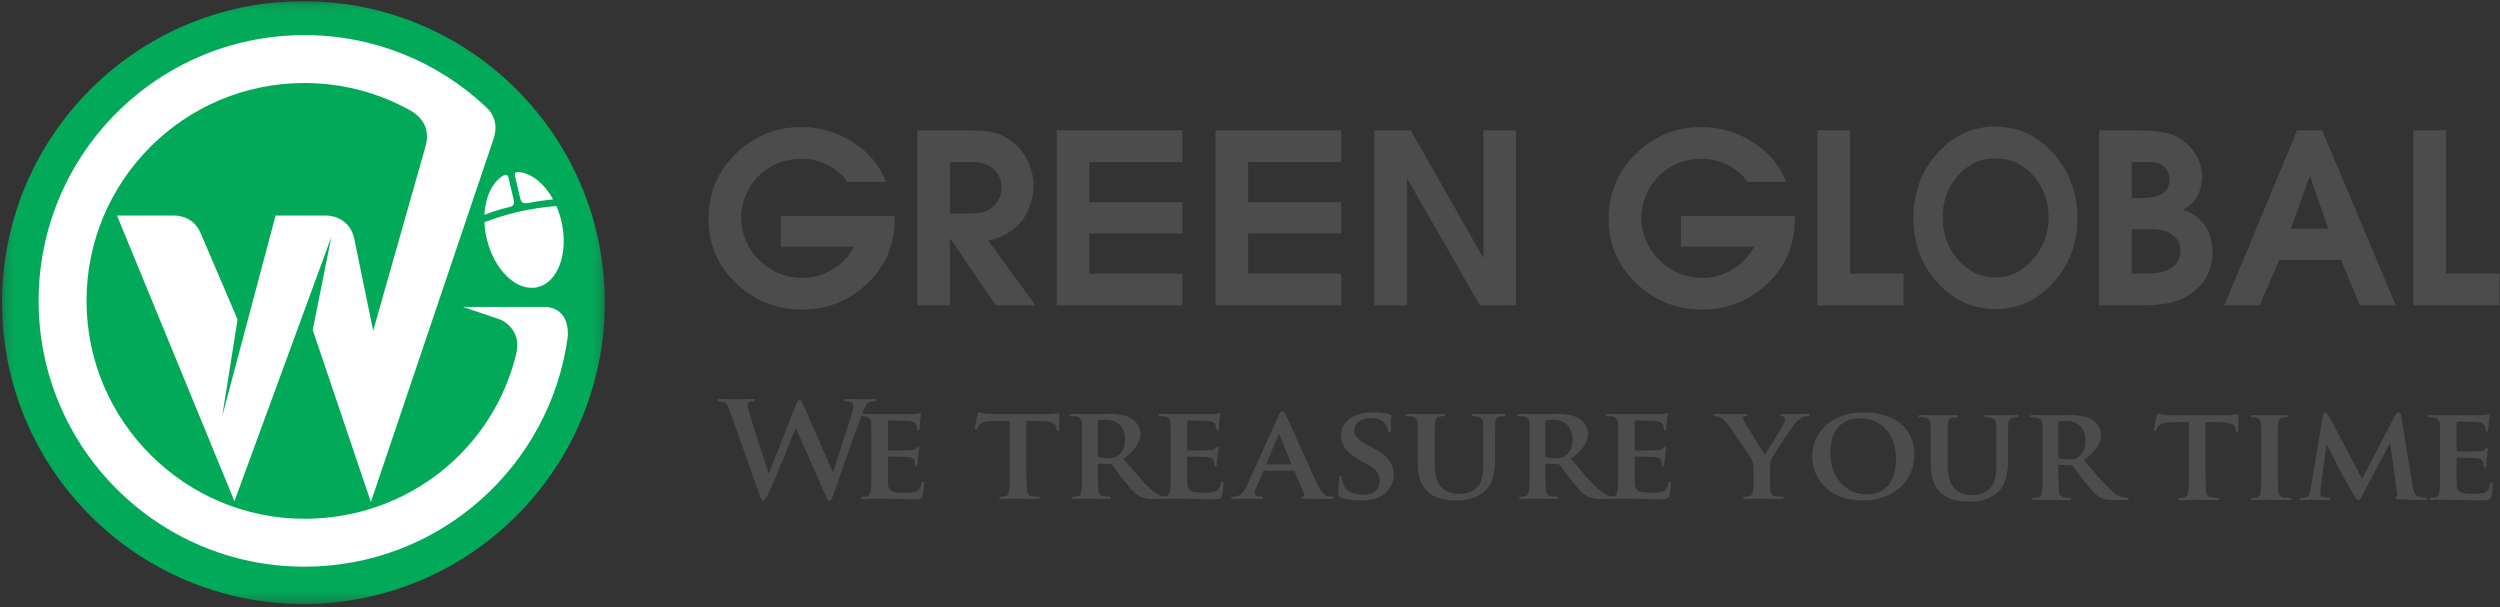 <?xml version="1.0" encoding="UTF-8"?>
<svg width="247px" height="60px" viewBox="0 0 247 60" version="1.1" xmlns="http://www.w3.org/2000/svg" xmlns:xlink="http://www.w3.org/1999/xlink">
    <rect x="0" y="0" width="247" height="60" fill="#333333" stroke="none"/>
    <!-- Generator: Sketch 52.5 (67469) - http://www.bohemiancoding.com/sketch -->
    <title>logo-light</title>
    <desc>Created with Sketch.</desc>
    <defs>
        <polygon id="path-1" points="0.2 0.119 59.756 0.119 59.756 59.675 0.2 59.675"></polygon>
    </defs>
    <g id="Page-1" stroke="none" stroke-width="1" fill="none" fill-rule="evenodd">
        <g id="6.0-.-Xoá-lịch-đã-đặt" transform="translate(-10, -8)">
            <g id="Group-10">
                <g id="logo-light" transform="translate(10, 8)">
                    <g id="Group-3">
                        <g id="Fill-1-Clipped">
                            <g>
                                <mask id="mask-2" fill="white">
                                    <use xlink:href="#path-1"></use>
                                </mask>
                                <g id="path-1"></g>
                                <path d="M29.978,0.119 C46.424,0.119 59.756,13.451 59.756,29.897 C59.756,46.343 46.424,59.675 29.978,59.675 C13.532,59.675 0.2,46.343 0.2,29.897 C0.2,13.451 13.532,0.119 29.978,0.119" id="Fill-1" fill="#02A959" mask="url(#mask-2)"></path>
                            </g>
                        </g>
                    </g>
                    <path d="M30.076,3.468 C36.988,3.468 43.252,6.129 47.939,10.499 C48.365,10.882 49.386,11.866 48.747,13.77 L48.139,15.588 L48.123,15.619 L36.642,49.601 L30.897,32.596 L32.738,23.408 L23.163,49.516 L11.56,21.292 L17.005,21.292 C18.506,21.265 19.415,22.021 19.872,23.148 L23.472,31.569 L21.954,41.118 L27.23,21.292 L32.222,21.292 C33.702,21.344 34.692,22.255 34.987,23.518 L36.869,32.682 L42.012,14.567 C42.703,12.35 41.184,11.264 40.524,10.904 C37.431,9.182 33.868,8.202 30.075,8.202 C18.188,8.202 8.549,17.842 8.549,29.729 C8.549,41.615 18.262,51.255 30.075,51.255 C40.309,51.255 48.784,44.331 51.02,34.884 C51.499,32.783 49.962,31.728 49.234,31.504 L45.741,30.326 L54.048,30.326 C55.636,30.531 56.148,31.747 56.108,33.183 C54.417,46.052 43.406,55.989 30.076,55.989 C15.575,55.989 3.815,44.229 3.815,29.729 C3.815,15.229 15.575,3.468 30.076,3.468" id="Fill-4" fill="#FEFEFE"></path>
                    <path d="M47.863,21.227 C48.632,20.938 49.409,20.664 50.245,20.481 C50.674,20.368 50.871,20.313 50.732,19.667 L50.241,17.552 C50.194,17.322 50.03,17.192 49.744,17.337 C48.641,17.98 47.949,19.453 47.863,21.227 M54.97,20.356 C55.176,20.829 55.347,21.34 55.472,21.88 C56.194,25.007 55.126,27.917 53.085,28.377 C51.044,28.837 48.804,26.674 48.08,23.547 C47.955,23.007 47.883,22.474 47.861,21.958 C50.118,21.081 52.487,20.547 54.97,20.356 M51.344,17.01 C52.586,17.161 53.811,18.177 54.646,19.697 C53.851,19.795 53.052,19.875 52.258,20.047 C51.633,20.156 51.486,20.022 51.354,19.424 L50.89,17.413 C50.794,17.061 50.973,16.95 51.344,17.01" id="Fill-6" fill="#FEFEFE" fill-rule="nonzero"></path>
                    <path d="M87.553,17.972 L83.725,17.972 C83.227,17.256 82.57,16.695 81.752,16.29 C80.935,15.885 80.083,15.683 79.197,15.683 C77.656,15.683 76.318,16.181 75.182,17.178 C74.59,17.692 74.116,18.342 73.757,19.129 C73.401,19.915 73.221,20.714 73.221,21.523 C73.221,22.24 73.366,22.956 73.652,23.673 C73.941,24.39 74.342,25.012 74.855,25.542 C76.084,26.82 77.578,27.458 79.336,27.458 C80.348,27.458 81.326,27.173 82.266,26.604 C83.207,26.036 83.912,25.292 84.379,24.374 L77.143,24.374 L77.143,21.337 L88.393,21.337 L88.393,21.71 C88.393,24.202 87.491,26.305 85.686,28.019 C83.88,29.732 81.733,30.589 79.244,30.589 C76.722,30.589 74.552,29.725 72.731,27.995 C70.91,26.266 70,24.14 70,21.617 C70,19.078 70.903,16.932 72.707,15.18 C74.513,13.428 76.676,12.552 79.197,12.552 C80.986,12.552 82.664,13.043 84.227,14.023 C85.792,15.005 86.899,16.321 87.553,17.972 Z M90.635,30.168 L90.635,12.879 L95.63,12.879 C96.641,12.879 97.485,12.953 98.162,13.101 C98.839,13.249 99.488,13.577 100.111,14.082 C100.733,14.588 101.224,15.227 101.582,15.998 C101.94,16.769 102.118,17.552 102.118,18.346 C102.118,19 101.99,19.678 101.733,20.379 C101.476,21.08 101.142,21.652 100.73,22.096 C100.317,22.54 99.851,22.898 99.329,23.171 C98.809,23.443 98.244,23.641 97.637,23.767 L102.305,30.168 L98.384,30.168 L93.856,23.532 L93.856,30.168 L90.635,30.168 Z M93.856,21.103 L95.583,21.103 C96.299,21.103 96.84,21.045 97.205,20.928 C97.571,20.811 97.886,20.636 98.15,20.402 C98.68,19.873 98.944,19.25 98.944,18.533 C98.944,17.708 98.634,17.054 98.01,16.57 C97.466,16.196 96.812,16.01 96.049,16.01 L93.856,16.01 L93.856,21.103 Z M104.406,30.168 L104.406,12.879 L116.825,12.879 L116.825,16.01 L107.627,16.01 L107.627,19.981 L116.825,19.981 L116.825,23.066 L107.627,23.066 L107.627,27.037 L116.825,27.037 L116.825,30.168 L104.406,30.168 Z M120.092,30.168 L120.092,12.879 L132.51,12.879 L132.51,16.01 L123.313,16.01 L123.313,19.981 L132.51,19.981 L132.51,23.066 L123.313,23.066 L123.313,27.037 L132.51,27.037 L132.51,30.168 L120.092,30.168 Z M135.778,30.168 L135.778,12.879 L139.373,12.879 L146.563,25.496 L146.563,12.879 L149.783,12.879 L149.783,30.168 L146.22,30.176 L139,17.599 L139,30.168 L135.778,30.168 Z M176.487,17.972 L172.659,17.972 C172.161,17.256 171.504,16.695 170.686,16.29 C169.87,15.885 169.019,15.683 168.131,15.683 C166.59,15.683 165.251,16.181 164.116,17.178 C163.524,17.692 163.05,18.342 162.692,19.129 C162.334,19.915 162.155,20.714 162.155,21.523 C162.155,22.24 162.299,22.956 162.586,23.673 C162.875,24.39 163.276,25.012 163.79,25.542 C165.018,26.82 166.512,27.458 168.271,27.458 C169.282,27.458 170.259,27.173 171.201,26.604 C172.141,26.036 172.846,25.292 173.313,24.374 L166.077,24.374 L166.077,21.337 L177.327,21.337 L177.327,21.71 C177.327,24.202 176.425,26.305 174.62,28.019 C172.815,29.732 170.667,30.589 168.177,30.589 C165.656,30.589 163.486,29.725 161.665,27.995 C159.844,26.266 158.934,24.14 158.934,21.617 C158.934,19.078 159.837,16.932 161.642,15.18 C163.447,13.428 165.61,12.552 168.131,12.552 C169.92,12.552 171.597,13.043 173.161,14.023 C174.726,15.005 175.834,16.321 176.487,17.972 Z M179.568,30.168 L179.568,12.879 L182.79,12.879 L182.79,27.037 L188.065,27.037 L188.065,30.168 L179.568,30.168 Z M197.169,12.505 C199.394,12.505 201.296,13.39 202.876,15.157 C204.455,16.925 205.246,19.063 205.246,21.57 C205.246,24.062 204.451,26.18 202.863,27.925 C201.277,29.67 199.378,30.542 197.169,30.542 C194.943,30.542 193.033,29.674 191.437,27.938 C189.843,26.2 189.045,24.077 189.045,21.57 C189.045,19.047 189.831,16.906 191.403,15.145 C192.975,13.385 194.896,12.505 197.169,12.505 Z M197.169,15.636 C195.706,15.636 194.467,16.205 193.456,17.342 C192.446,18.479 191.94,19.857 191.94,21.476 C191.94,23.112 192.45,24.51 193.469,25.671 C194.489,26.831 195.721,27.411 197.169,27.411 C198.569,27.411 199.79,26.826 200.833,25.659 C201.875,24.491 202.397,23.096 202.397,21.476 C202.397,19.857 201.891,18.479 200.88,17.342 C199.868,16.205 198.63,15.636 197.169,15.636 Z M207.392,30.168 L207.392,12.879 L211.033,12.879 C211.906,12.879 212.664,12.918 213.31,12.996 C213.956,13.074 214.566,13.253 215.142,13.533 C215.842,13.907 216.423,14.452 216.882,15.168 C217.34,15.885 217.569,16.633 217.569,17.412 C217.569,18.128 217.406,18.786 217.08,19.385 C216.753,19.985 216.279,20.434 215.655,20.729 C216.604,21.025 217.333,21.539 217.838,22.271 C218.344,23.003 218.596,23.875 218.596,24.888 C218.596,26.616 217.896,27.987 216.495,29 C215.889,29.452 215.134,29.771 214.232,29.957 C213.531,30.098 212.699,30.168 211.735,30.168 L207.392,30.168 Z M210.613,27.037 L211.921,27.037 C212.481,27.037 212.97,26.998 213.392,26.92 C213.812,26.843 214.208,26.679 214.582,26.43 C215.142,26.056 215.422,25.496 215.422,24.748 C215.422,24.342 215.329,24 215.142,23.72 C214.955,23.439 214.66,23.19 214.255,22.972 C214.037,22.847 213.761,22.762 213.427,22.715 C213.092,22.668 212.761,22.645 212.434,22.645 L210.613,22.645 L210.613,27.037 Z M210.613,19.561 L211.22,19.561 L211.735,19.561 C211.999,19.561 212.286,19.538 212.597,19.491 C212.909,19.444 213.166,19.374 213.368,19.28 C214.022,18.985 214.347,18.455 214.347,17.692 C214.347,17.334 214.255,17.026 214.068,16.769 C213.882,16.512 213.617,16.306 213.275,16.15 C213.166,16.103 213.021,16.068 212.843,16.046 C212.664,16.021 212.466,16.01 212.247,16.01 L210.613,16.01 L210.613,19.561 Z M219.764,30.168 L226.953,12.879 L229.428,12.879 L236.711,30.168 L233.163,30.168 L231.295,25.682 L225.179,25.682 L223.265,30.168 L219.764,30.168 Z M226.346,22.599 L230.034,22.599 L228.214,17.364 L226.346,22.599 Z M238.438,30.168 L238.438,12.879 L241.659,12.879 L241.659,27.037 L246.934,27.037 L246.934,30.168 L238.438,30.168 Z" id="Fill-8" fill="#4C4C4C" fill-rule="nonzero"></path>
                    <path d="M72.144,40.701 C71.974,40.196 71.805,39.884 71.636,39.77 C71.569,39.727 71.473,39.696 71.346,39.681 C71.251,39.664 71.163,39.655 71.083,39.655 C70.935,39.655 70.86,39.614 70.86,39.533 C70.86,39.456 70.96,39.418 71.163,39.418 C71.452,39.418 71.795,39.422 72.193,39.431 C72.255,39.439 72.322,39.444 72.396,39.444 L72.95,39.456 C72.959,39.449 72.968,39.444 72.978,39.444 L73.104,39.444 C73.169,39.444 73.227,39.439 73.28,39.431 C73.643,39.422 73.984,39.418 74.31,39.418 C74.503,39.418 74.6,39.456 74.6,39.533 C74.6,39.614 74.517,39.655 74.349,39.655 C74.183,39.655 74.067,39.672 74.005,39.705 C73.901,39.748 73.848,39.845 73.848,39.993 C73.848,40.061 73.883,40.211 73.949,40.44 L74.152,41.194 C74.212,41.394 74.327,41.771 74.506,42.322 L75.039,44.021 C75.469,45.353 75.765,46.263 75.932,46.754 L75.971,46.754 L78.656,39.942 C78.779,39.627 78.894,39.47 79.002,39.47 C79.097,39.47 79.23,39.675 79.408,40.082 L82.29,46.658 L82.329,46.658 C82.384,46.457 82.489,46.103 82.647,45.59 L84.169,40.804 C84.263,40.514 84.311,40.261 84.311,40.046 C84.311,39.784 84.087,39.655 83.641,39.655 C83.482,39.655 83.404,39.614 83.404,39.533 C83.404,39.456 83.512,39.418 83.729,39.418 C84.022,39.418 84.339,39.422 84.683,39.431 C84.727,39.439 84.782,39.444 84.844,39.444 L85.318,39.456 C85.336,39.449 85.359,39.444 85.387,39.444 L86.319,39.418 C86.481,39.418 86.561,39.452 86.561,39.52 C86.561,39.61 86.499,39.655 86.373,39.655 C86.178,39.655 86.017,39.678 85.886,39.718 C85.738,39.77 85.604,39.923 85.486,40.178 C85.437,40.272 85.378,40.409 85.303,40.592 L85.107,41.104 C84.964,41.488 84.761,42.033 84.5,42.738 C84.279,43.337 84.027,44.048 83.744,44.869 L82.342,48.872 C82.204,49.282 82.067,49.487 81.936,49.487 C81.836,49.487 81.696,49.27 81.512,48.842 L78.63,42.292 L78.603,42.292 L77.386,45.342 L76.54,47.366 C76.25,48.037 76.039,48.513 75.897,48.789 C75.669,49.253 75.502,49.487 75.404,49.487 C75.309,49.487 75.203,49.323 75.087,49 L72.144,40.701 Z M86.088,42.438 C86.088,42.148 86.083,41.921 86.075,41.756 C86.057,41.443 85.881,41.244 85.549,41.155 L85.345,41.13 C85.251,41.122 85.158,41.117 85.068,41.117 C84.927,41.117 84.858,41.078 84.858,41.001 C84.858,40.93 84.951,40.893 85.135,40.893 L86.561,40.919 L90.22,40.919 C90.276,40.919 90.329,40.914 90.382,40.906 L90.728,40.856 C90.747,40.856 90.779,40.847 90.829,40.83 C90.874,40.812 90.906,40.804 90.924,40.804 C90.978,40.804 91.005,40.838 91.005,40.906 L90.978,41.041 C90.978,41.065 90.973,41.087 90.964,41.104 C90.939,41.252 90.92,41.427 90.911,41.627 L90.858,42.202 C90.858,42.283 90.853,42.336 90.843,42.361 L90.829,42.412 C90.82,42.438 90.811,42.455 90.803,42.464 C90.779,42.515 90.747,42.54 90.7,42.54 C90.639,42.54 90.605,42.494 90.605,42.401 C90.605,42.336 90.601,42.274 90.592,42.216 C90.574,42.13 90.553,42.054 90.525,41.99 C90.468,41.871 90.395,41.784 90.314,41.73 C90.193,41.662 89.994,41.613 89.72,41.59 C89.676,41.582 89.56,41.577 89.375,41.577 L88.78,41.551 L87.806,41.537 C87.753,41.537 87.725,41.572 87.725,41.64 L87.725,44.385 C87.725,44.466 87.753,44.506 87.806,44.506 L88.875,44.506 C89.141,44.506 89.357,44.499 89.523,44.488 C89.736,44.488 89.876,44.484 89.943,44.475 C90.246,44.449 90.44,44.394 90.525,44.309 L90.633,44.2 C90.668,44.175 90.696,44.161 90.715,44.161 C90.781,44.161 90.816,44.203 90.816,44.283 L90.673,45.521 L90.661,45.834 C90.661,45.898 90.656,45.95 90.648,45.993 C90.62,46.053 90.583,46.083 90.54,46.083 C90.463,46.083 90.424,46.053 90.424,45.993 L90.382,45.59 C90.301,45.335 90.078,45.192 89.705,45.157 C89.652,45.148 89.537,45.144 89.362,45.144 L88.78,45.12 L87.792,45.107 C87.748,45.107 87.725,45.144 87.725,45.22 L87.725,47.756 C87.735,48.134 87.859,48.384 88.096,48.501 C88.309,48.625 88.736,48.687 89.375,48.687 C89.597,48.687 89.791,48.678 89.957,48.663 C90.195,48.645 90.384,48.603 90.525,48.541 C90.79,48.43 90.964,48.156 91.047,47.717 C91.077,47.606 91.125,47.552 91.188,47.552 C91.234,47.552 91.263,47.582 91.282,47.641 C91.291,47.673 91.296,47.732 91.296,47.813 C91.296,48.273 91.241,48.68 91.135,49.038 C91.074,49.229 90.858,49.326 90.477,49.326 C89.585,49.326 88.838,49.312 88.24,49.288 L86.576,49.262 L86.13,49.275 C85.743,49.293 85.461,49.301 85.283,49.301 C85.131,49.301 85.055,49.262 85.055,49.185 C85.055,49.105 85.117,49.063 85.243,49.063 C85.419,49.063 85.565,49.051 85.676,49.027 C85.869,48.983 85.989,48.787 86.035,48.439 C86.061,48.229 86.079,47.902 86.088,47.456 L86.088,42.438 Z M99.768,41.577 L97.956,41.613 C97.325,41.623 96.933,41.736 96.78,41.952 C96.72,42.026 96.675,42.1 96.637,42.176 C96.62,42.202 96.605,42.231 96.596,42.266 L96.57,42.336 C96.543,42.429 96.494,42.477 96.427,42.477 C96.355,42.477 96.319,42.414 96.319,42.292 C96.319,42.248 96.333,42.156 96.36,42.018 C96.379,41.897 96.405,41.756 96.441,41.59 L96.584,40.945 C96.609,40.808 96.656,40.74 96.719,40.74 L97.058,40.83 C97.119,40.847 97.182,40.86 97.247,40.867 C97.57,40.902 97.976,40.919 98.464,40.919 L103.414,40.919 C103.585,40.919 103.749,40.914 103.906,40.906 C104.019,40.897 104.13,40.884 104.238,40.867 L104.576,40.816 C104.64,40.816 104.67,40.895 104.67,41.052 L104.645,42.401 C104.627,42.518 104.587,42.579 104.529,42.579 C104.448,42.579 104.403,42.505 104.393,42.361 L104.381,42.239 C104.364,42.065 104.257,41.928 104.063,41.825 C103.814,41.684 103.44,41.609 102.939,41.601 L101.404,41.577 L101.404,46.069 C101.404,46.637 101.409,47.098 101.417,47.456 C101.427,47.894 101.446,48.225 101.473,48.451 C101.517,48.8 101.675,48.991 101.94,49.027 C102.106,49.051 102.315,49.063 102.567,49.063 C102.695,49.063 102.756,49.105 102.756,49.185 C102.756,49.262 102.681,49.301 102.528,49.301 L100.268,49.262 C100.211,49.27 100.142,49.275 100.058,49.275 L98.964,49.301 C98.805,49.301 98.727,49.262 98.727,49.185 C98.727,49.105 98.793,49.063 98.923,49.063 C99.117,49.063 99.262,49.051 99.357,49.027 C99.551,48.983 99.668,48.787 99.714,48.439 C99.742,48.229 99.76,47.902 99.768,47.456 L99.768,41.577 Z M106.909,42.438 C106.909,42.148 106.905,41.921 106.895,41.756 C106.879,41.443 106.701,41.244 106.369,41.155 L106.166,41.13 C106.071,41.122 105.979,41.117 105.889,41.117 C105.748,41.117 105.679,41.078 105.679,41.001 C105.679,40.93 105.771,40.893 105.956,40.893 L108.034,40.919 C108.153,40.91 108.338,40.906 108.587,40.906 L109.513,40.893 C109.986,40.893 110.388,40.921 110.719,40.975 C111.163,41.052 111.532,41.183 111.826,41.365 C112.039,41.505 112.223,41.693 112.38,41.928 C112.584,42.233 112.684,42.558 112.684,42.897 C112.684,43.679 112.122,44.499 110.995,45.355 L111.401,45.809 C111.54,45.982 111.664,46.129 111.773,46.241 L112.47,47.04 C112.948,47.582 113.346,48.003 113.673,48.306 C113.966,48.584 114.243,48.782 114.504,48.898 C114.594,48.941 114.685,48.974 114.78,49 L115.127,49.063 L115.263,49.063 C115.365,49.063 115.417,49.105 115.417,49.185 C115.417,49.262 115.339,49.301 115.18,49.301 L114.016,49.301 C113.435,49.301 112.992,49.225 112.684,49.077 C112.437,48.966 112.182,48.769 111.913,48.488 C111.699,48.273 111.404,47.924 111.03,47.443 C110.916,47.314 110.794,47.159 110.663,46.976 L110.055,46.152 C109.972,46.04 109.915,45.963 109.878,45.931 C109.82,45.874 109.746,45.848 109.656,45.848 L108.56,45.821 C108.497,45.821 108.465,45.854 108.465,45.918 L108.465,46.069 C108.465,46.637 108.469,47.102 108.479,47.469 C108.488,47.897 108.506,48.22 108.532,48.439 C108.578,48.795 108.735,48.991 109.007,49.027 C109.187,49.051 109.386,49.063 109.601,49.063 C109.7,49.063 109.751,49.105 109.751,49.185 C109.751,49.262 109.668,49.301 109.5,49.301 L107.343,49.262 C107.297,49.27 107.237,49.275 107.161,49.275 L106.106,49.301 C105.951,49.301 105.875,49.262 105.875,49.185 C105.875,49.105 105.938,49.063 106.064,49.063 C106.24,49.063 106.385,49.051 106.498,49.027 C106.692,48.983 106.81,48.787 106.856,48.439 C106.884,48.229 106.9,47.902 106.909,47.456 L106.909,42.438 Z M108.465,44.971 C108.465,45.069 108.501,45.135 108.573,45.17 C108.804,45.237 109.111,45.272 109.5,45.272 C109.896,45.272 110.182,45.214 110.358,45.094 C110.579,44.945 110.759,44.754 110.9,44.518 C111.067,44.222 111.15,43.862 111.15,43.447 C111.15,42.749 110.935,42.221 110.501,41.863 C110.159,41.599 109.758,41.468 109.298,41.468 C108.946,41.468 108.705,41.483 108.573,41.512 C108.501,41.537 108.465,41.59 108.465,41.666 L108.465,44.971 Z M115.66,42.438 C115.66,42.148 115.655,41.921 115.646,41.756 C115.628,41.443 115.452,41.244 115.121,41.155 L114.916,41.13 C114.822,41.122 114.73,41.117 114.64,41.117 C114.499,41.117 114.429,41.078 114.429,41.001 C114.429,40.93 114.522,40.893 114.707,40.893 L116.133,40.919 L119.792,40.919 C119.848,40.919 119.9,40.914 119.953,40.906 L120.3,40.856 C120.318,40.856 120.35,40.847 120.401,40.83 C120.445,40.812 120.477,40.804 120.496,40.804 C120.549,40.804 120.577,40.838 120.577,40.906 L120.549,41.041 C120.549,41.065 120.544,41.087 120.535,41.104 C120.51,41.252 120.492,41.427 120.482,41.627 L120.429,42.202 C120.429,42.283 120.424,42.336 120.415,42.361 L120.401,42.412 C120.393,42.438 120.382,42.455 120.374,42.464 C120.35,42.515 120.318,42.54 120.271,42.54 C120.21,42.54 120.177,42.494 120.177,42.401 C120.177,42.336 120.172,42.274 120.163,42.216 C120.145,42.13 120.124,42.054 120.097,41.99 C120.039,41.871 119.967,41.784 119.886,41.73 C119.764,41.662 119.566,41.613 119.291,41.59 C119.247,41.582 119.132,41.577 118.947,41.577 L118.352,41.551 L117.378,41.537 C117.325,41.537 117.297,41.572 117.297,41.64 L117.297,44.385 C117.297,44.466 117.325,44.506 117.378,44.506 L118.446,44.506 C118.712,44.506 118.928,44.499 119.094,44.488 C119.307,44.488 119.448,44.484 119.515,44.475 C119.816,44.449 120.011,44.394 120.097,44.309 L120.205,44.2 C120.24,44.175 120.267,44.161 120.286,44.161 C120.353,44.161 120.387,44.203 120.387,44.283 L120.244,45.521 L120.232,45.834 C120.232,45.898 120.228,45.95 120.218,45.993 C120.191,46.053 120.154,46.083 120.11,46.083 C120.034,46.083 119.995,46.053 119.995,45.993 L119.953,45.59 C119.872,45.335 119.649,45.192 119.277,45.157 C119.223,45.148 119.108,45.144 118.932,45.144 L118.352,45.12 L117.364,45.107 C117.319,45.107 117.297,45.144 117.297,45.22 L117.297,47.756 C117.306,48.134 117.43,48.384 117.668,48.501 C117.88,48.625 118.308,48.687 118.947,48.687 C119.168,48.687 119.362,48.678 119.529,48.663 C119.767,48.645 119.955,48.603 120.097,48.541 C120.361,48.43 120.535,48.156 120.618,47.717 C120.648,47.606 120.696,47.552 120.759,47.552 C120.806,47.552 120.835,47.582 120.854,47.641 C120.863,47.673 120.868,47.732 120.868,47.813 C120.868,48.273 120.812,48.68 120.706,49.038 C120.645,49.229 120.429,49.326 120.047,49.326 C119.157,49.326 118.409,49.312 117.811,49.288 L116.147,49.262 L115.701,49.275 C115.314,49.293 115.032,49.301 114.855,49.301 C114.702,49.301 114.625,49.262 114.625,49.185 C114.625,49.105 114.688,49.063 114.815,49.063 C114.99,49.063 115.136,49.051 115.247,49.027 C115.441,48.983 115.561,48.787 115.607,48.439 C115.632,48.229 115.651,47.902 115.66,47.456 L115.66,42.438 Z M124.911,46.504 C124.856,46.504 124.822,46.53 124.803,46.582 L124.154,48.074 C124.032,48.333 123.972,48.56 123.972,48.752 C123.972,48.959 124.134,49.063 124.457,49.063 L124.634,49.063 C124.754,49.063 124.817,49.105 124.817,49.185 C124.817,49.262 124.75,49.301 124.621,49.301 L124.289,49.301 L123.587,49.262 L122.754,49.275 C122.411,49.293 122.111,49.301 121.856,49.301 C121.705,49.301 121.631,49.262 121.631,49.185 C121.631,49.105 121.676,49.063 121.765,49.063 L122.132,49.051 C122.536,48.991 122.874,48.667 123.139,48.074 L126.324,41.078 C126.456,40.78 126.576,40.632 126.688,40.632 C126.807,40.632 126.927,40.751 127.049,40.989 L129.373,46.14 C129.717,46.898 129.976,47.465 130.151,47.839 C130.364,48.282 130.567,48.598 130.76,48.789 C130.897,48.922 131.038,49 131.188,49.027 C131.373,49.051 131.525,49.063 131.648,49.063 C131.756,49.063 131.808,49.105 131.808,49.185 C131.808,49.227 131.776,49.257 131.714,49.275 C131.652,49.293 131.507,49.301 131.282,49.301 L128.861,49.275 L128.792,49.262 C128.748,49.262 128.708,49.257 128.679,49.248 C128.615,49.24 128.584,49.218 128.584,49.185 C128.584,49.114 128.635,49.073 128.739,49.063 C128.784,49.055 128.819,49.031 128.847,48.988 C128.875,48.937 128.875,48.879 128.847,48.815 L127.908,46.582 C127.89,46.53 127.846,46.504 127.779,46.504 L124.911,46.504 Z M127.515,45.891 C127.573,45.891 127.594,45.867 127.576,45.821 L126.412,42.96 C126.412,42.952 126.406,42.946 126.398,42.937 C126.385,42.91 126.375,42.897 126.366,42.897 C126.347,42.897 126.333,42.91 126.324,42.937 C126.315,42.946 126.31,42.952 126.31,42.96 L125.122,45.809 C125.094,45.863 125.107,45.891 125.161,45.891 L127.515,45.891 Z M134.446,49.448 C134.05,49.448 133.697,49.423 133.393,49.377 C133.021,49.333 132.713,49.262 132.464,49.16 C132.307,49.096 132.229,48.967 132.229,48.776 C132.229,48.525 132.238,48.225 132.254,47.876 C132.263,47.817 132.267,47.756 132.267,47.691 L132.296,47.303 C132.296,47.112 132.346,47.015 132.45,47.015 C132.497,47.015 132.533,47.037 132.558,47.079 C132.568,47.105 132.572,47.141 132.572,47.194 C132.572,47.368 132.612,47.562 132.688,47.774 C132.806,48.157 133.066,48.444 133.473,48.637 C133.806,48.794 134.189,48.872 134.622,48.872 C135.749,48.872 136.312,48.4 136.312,47.456 C136.312,47.17 136.248,46.924 136.115,46.715 C135.936,46.433 135.601,46.159 135.109,45.891 L134.405,45.495 C133.701,45.113 133.203,44.717 132.905,44.309 C132.631,43.926 132.492,43.481 132.492,42.974 C132.492,42.311 132.792,41.767 133.393,41.339 C133.974,40.941 134.699,40.74 135.569,40.74 C135.924,40.74 136.27,40.762 136.603,40.804 C136.873,40.83 137.106,40.867 137.299,40.919 C137.409,40.949 137.462,40.997 137.462,41.065 L137.423,42.401 C137.423,42.634 137.369,42.751 137.265,42.751 C137.184,42.751 137.146,42.684 137.146,42.553 C137.146,42.518 137.141,42.481 137.131,42.438 C137.122,42.379 137.109,42.315 137.09,42.253 C137.028,42.087 136.94,41.946 136.827,41.825 C136.704,41.684 136.556,41.57 136.381,41.481 C136.123,41.361 135.818,41.302 135.467,41.302 C135.008,41.302 134.62,41.407 134.304,41.613 C133.971,41.832 133.803,42.124 133.803,42.49 C133.803,42.763 133.882,42.998 134.041,43.198 C134.226,43.431 134.576,43.683 135.095,43.956 L135.596,44.214 C136.363,44.616 136.915,45.043 137.252,45.495 C137.549,45.904 137.699,46.375 137.699,46.907 C137.699,47.755 137.293,48.447 136.481,48.988 C136.219,49.162 135.887,49.288 135.481,49.364 C135.188,49.419 134.844,49.448 134.446,49.448 Z M140.072,44.111 C140.072,42.656 140.067,41.869 140.059,41.756 C140.04,41.443 139.865,41.244 139.53,41.155 L139.329,41.13 C139.241,41.122 139.154,41.117 139.063,41.117 C138.925,41.117 138.853,41.078 138.853,41.001 C138.853,40.93 138.943,40.893 139.119,40.893 L141.25,40.919 L142.512,40.893 C142.689,40.893 142.778,40.93 142.778,41.001 C142.778,41.078 142.71,41.117 142.581,41.117 C142.496,41.117 142.375,41.13 142.222,41.155 C141.951,41.198 141.804,41.399 141.776,41.756 L141.748,42.438 L141.748,45.669 C141.748,46.433 141.829,47.031 141.986,47.456 C142.125,47.822 142.355,48.125 142.676,48.362 C142.914,48.545 143.186,48.671 143.493,48.739 C143.616,48.763 143.74,48.781 143.865,48.789 C143.934,48.798 143.994,48.803 144.047,48.803 L144.218,48.803 C144.512,48.803 144.786,48.761 145.042,48.674 C145.358,48.578 145.627,48.423 145.847,48.216 C146.155,47.946 146.356,47.565 146.455,47.066 C146.496,46.857 146.526,46.612 146.545,46.331 C146.552,46.131 146.556,45.856 146.556,45.508 L146.556,44.111 C146.556,43.362 146.552,42.804 146.545,42.438 L146.531,41.756 C146.508,41.443 146.337,41.244 146.017,41.155 L145.806,41.13 C145.725,41.122 145.647,41.117 145.571,41.117 C145.434,41.117 145.368,41.078 145.368,41.001 C145.368,40.93 145.448,40.893 145.61,40.893 L146.931,40.919 L148.49,40.893 C148.659,40.893 148.742,40.93 148.742,41.001 C148.742,41.078 148.673,41.117 148.539,41.117 C148.453,41.117 148.331,41.13 148.174,41.155 C147.907,41.198 147.761,41.399 147.734,41.756 L147.72,42.438 C147.71,42.804 147.705,43.362 147.705,44.111 L147.705,45.298 C147.705,45.656 147.694,45.965 147.666,46.228 C147.635,46.571 147.584,46.874 147.509,47.141 C147.325,47.789 147.004,48.293 146.545,48.65 C146.158,48.951 145.716,49.168 145.224,49.301 C144.855,49.399 144.434,49.448 143.967,49.448 L143.703,49.448 C143.589,49.448 143.484,49.442 143.385,49.434 C143.124,49.416 142.883,49.386 142.662,49.338 C142.062,49.227 141.568,49.012 141.181,48.687 C140.83,48.4 140.566,48.044 140.39,47.628 C140.179,47.122 140.072,46.492 140.072,45.745 L140.072,44.111 Z M151.122,42.438 C151.122,42.148 151.118,41.921 151.108,41.756 C151.092,41.443 150.915,41.244 150.582,41.155 L150.378,41.13 C150.284,41.122 150.192,41.117 150.102,41.117 C149.961,41.117 149.892,41.078 149.892,41.001 C149.892,40.93 149.983,40.893 150.169,40.893 L152.246,40.919 C152.366,40.91 152.551,40.906 152.8,40.906 L153.726,40.893 C154.199,40.893 154.6,40.921 154.931,40.975 C155.376,41.052 155.745,41.183 156.039,41.365 C156.251,41.505 156.436,41.693 156.592,41.928 C156.796,42.233 156.898,42.558 156.898,42.897 C156.898,43.679 156.334,44.499 155.207,45.355 L155.615,45.809 C155.752,45.982 155.877,46.129 155.985,46.241 L156.683,47.04 C157.161,47.582 157.56,48.003 157.885,48.306 C158.178,48.584 158.456,48.782 158.716,48.898 C158.806,48.941 158.899,48.974 158.993,49 L159.34,49.063 L159.476,49.063 C159.577,49.063 159.631,49.105 159.631,49.185 C159.631,49.262 159.552,49.301 159.392,49.301 L158.229,49.301 C157.647,49.301 157.204,49.225 156.898,49.077 C156.65,48.966 156.394,48.769 156.126,48.488 C155.911,48.273 155.616,47.924 155.242,47.443 C155.129,47.314 155.007,47.159 154.875,46.976 L154.268,46.152 C154.185,46.04 154.127,45.963 154.09,45.931 C154.033,45.874 153.959,45.848 153.869,45.848 L152.772,45.821 C152.71,45.821 152.677,45.854 152.677,45.918 L152.677,46.069 C152.677,46.637 152.682,47.102 152.692,47.469 C152.701,47.897 152.719,48.22 152.745,48.439 C152.791,48.795 152.947,48.991 153.221,49.027 C153.401,49.051 153.599,49.063 153.814,49.063 C153.912,49.063 153.964,49.105 153.964,49.185 C153.964,49.262 153.88,49.301 153.712,49.301 L151.556,49.262 C151.509,49.27 151.449,49.275 151.374,49.275 L150.318,49.301 C150.163,49.301 150.088,49.262 150.088,49.185 C150.088,49.105 150.15,49.063 150.277,49.063 C150.453,49.063 150.599,49.051 150.711,49.027 C150.905,48.983 151.022,48.787 151.068,48.439 C151.097,48.229 151.113,47.902 151.122,47.456 L151.122,42.438 Z M152.677,44.971 C152.677,45.069 152.715,45.135 152.786,45.17 C153.016,45.237 153.324,45.272 153.712,45.272 C154.109,45.272 154.396,45.214 154.57,45.094 C154.792,44.945 154.972,44.754 155.113,44.518 C155.28,44.222 155.362,43.862 155.362,43.447 C155.362,42.749 155.148,42.221 154.714,41.863 C154.372,41.599 153.97,41.468 153.511,41.468 C153.158,41.468 152.917,41.483 152.786,41.512 C152.715,41.537 152.677,41.59 152.677,41.666 L152.677,44.971 Z M159.873,42.438 C159.873,42.148 159.868,41.921 159.859,41.756 C159.84,41.443 159.665,41.244 159.332,41.155 L159.13,41.13 C159.035,41.122 158.942,41.117 158.852,41.117 C158.712,41.117 158.643,41.078 158.643,41.001 C158.643,40.93 158.735,40.893 158.919,40.893 L160.345,40.919 L164.004,40.919 C164.059,40.919 164.114,40.914 164.166,40.906 L164.512,40.856 C164.531,40.856 164.564,40.847 164.613,40.83 C164.657,40.812 164.69,40.804 164.709,40.804 C164.762,40.804 164.789,40.838 164.789,40.906 L164.762,41.041 C164.762,41.065 164.756,41.087 164.748,41.104 C164.722,41.252 164.704,41.427 164.695,41.627 L164.642,42.202 C164.642,42.283 164.637,42.336 164.628,42.361 L164.613,42.412 C164.605,42.438 164.596,42.455 164.587,42.464 C164.564,42.515 164.531,42.54 164.484,42.54 C164.422,42.54 164.39,42.494 164.39,42.401 C164.39,42.336 164.386,42.274 164.376,42.216 C164.358,42.13 164.337,42.054 164.309,41.99 C164.252,41.871 164.18,41.784 164.099,41.73 C163.977,41.662 163.779,41.613 163.504,41.59 C163.46,41.582 163.344,41.577 163.16,41.577 L162.564,41.551 L161.589,41.537 C161.537,41.537 161.509,41.572 161.509,41.64 L161.509,44.385 C161.509,44.466 161.537,44.506 161.589,44.506 L162.659,44.506 C162.924,44.506 163.141,44.499 163.308,44.488 C163.519,44.488 163.66,44.484 163.727,44.475 C164.03,44.449 164.223,44.394 164.309,44.309 L164.418,44.2 C164.453,44.175 164.48,44.161 164.498,44.161 C164.565,44.161 164.6,44.203 164.6,44.283 L164.457,45.521 L164.445,45.834 C164.445,45.898 164.441,45.95 164.432,45.993 C164.403,46.053 164.367,46.083 164.323,46.083 C164.247,46.083 164.208,46.053 164.208,45.993 L164.166,45.59 C164.085,45.335 163.862,45.192 163.489,45.157 C163.437,45.148 163.321,45.144 163.146,45.144 L162.564,45.12 L161.577,45.107 C161.533,45.107 161.509,45.144 161.509,45.22 L161.509,47.756 C161.519,48.134 161.644,48.384 161.88,48.501 C162.094,48.625 162.521,48.687 163.16,48.687 C163.381,48.687 163.575,48.678 163.741,48.663 C163.979,48.645 164.169,48.603 164.309,48.541 C164.575,48.43 164.748,48.156 164.831,47.717 C164.861,47.606 164.909,47.552 164.971,47.552 C165.018,47.552 165.047,47.582 165.066,47.641 C165.076,47.673 165.08,47.732 165.08,47.813 C165.08,48.273 165.025,48.68 164.919,49.038 C164.858,49.229 164.642,49.326 164.261,49.326 C163.37,49.326 162.622,49.312 162.025,49.288 L160.36,49.262 L159.915,49.275 C159.526,49.293 159.245,49.301 159.067,49.301 C158.915,49.301 158.839,49.262 158.839,49.185 C158.839,49.105 158.901,49.063 159.028,49.063 C159.203,49.063 159.349,49.051 159.46,49.027 C159.653,48.983 159.773,48.787 159.819,48.439 C159.846,48.229 159.863,47.902 159.873,47.456 L159.873,42.438 Z M173.256,46.414 C173.256,46.142 173.231,45.916 173.179,45.732 C173.144,45.608 173.075,45.446 172.976,45.247 C172.962,45.205 172.855,45.042 172.66,44.762 C172.492,44.501 172.28,44.181 172.016,43.797 L170.8,42.047 C170.489,41.627 170.225,41.365 170.008,41.263 C169.824,41.165 169.654,41.117 169.504,41.117 C169.38,41.117 169.318,41.078 169.318,41.001 C169.318,40.93 169.4,40.893 169.556,40.893 L171.329,40.919 L172.465,40.893 C172.587,40.893 172.646,40.93 172.646,41.001 C172.646,41.046 172.621,41.073 172.573,41.09 L172.368,41.141 C172.256,41.167 172.201,41.226 172.201,41.316 C172.201,41.4 172.253,41.525 172.356,41.69 L174.233,44.723 C174.3,44.838 174.345,44.913 174.378,44.948 L175.278,43.486 C175.516,43.084 175.71,42.768 175.856,42.54 L176.061,42.176 C176.13,42.078 176.171,42.008 176.19,41.965 C176.308,41.732 176.365,41.536 176.365,41.379 C176.365,41.246 176.279,41.163 176.109,41.13 L175.955,41.09 C175.908,41.073 175.885,41.046 175.885,41.001 C175.885,40.93 175.955,40.893 176.089,40.893 L177.009,40.919 L178.584,40.893 C178.734,40.893 178.808,40.925 178.808,40.989 C178.808,41.073 178.729,41.117 178.569,41.117 C178.422,41.117 178.247,41.161 178.042,41.249 C177.85,41.335 177.637,41.507 177.406,41.769 C177.317,41.873 177.146,42.102 176.894,42.451 C176.672,42.767 176.43,43.128 176.162,43.536 C175.883,43.945 175.642,44.312 175.44,44.634 C175.227,44.983 175.094,45.216 175.04,45.329 C174.964,45.503 174.916,45.694 174.897,45.904 C174.891,45.972 174.885,46.059 174.885,46.166 L174.885,47.774 L174.911,48.439 C174.943,48.787 175.11,48.983 175.412,49.027 C175.597,49.051 175.8,49.063 176.022,49.063 C176.16,49.063 176.232,49.105 176.232,49.185 C176.232,49.262 176.143,49.301 175.966,49.301 L173.747,49.262 C173.695,49.27 173.628,49.275 173.546,49.275 L172.478,49.301 C172.3,49.301 172.213,49.262 172.213,49.185 C172.213,49.105 172.28,49.063 172.409,49.063 C172.587,49.063 172.727,49.051 172.836,49.027 C173.058,48.983 173.179,48.787 173.207,48.439 C173.231,48.238 173.246,48.017 173.256,47.774 L173.256,46.414 Z M184.027,49.448 C183.179,49.448 182.422,49.309 181.755,49.038 C181.145,48.795 180.631,48.451 180.206,48.005 C179.819,47.604 179.522,47.138 179.32,46.606 C179.135,46.113 179.043,45.608 179.043,45.094 C179.043,44.586 179.135,44.093 179.32,43.612 C179.522,43.081 179.819,42.61 180.206,42.202 C180.64,41.751 181.171,41.403 181.801,41.155 C182.492,40.877 183.277,40.74 184.156,40.74 C185.687,40.74 186.9,41.115 187.794,41.863 C188.691,42.612 189.138,43.623 189.138,44.895 C189.138,46.203 188.681,47.28 187.765,48.127 C186.814,49.008 185.569,49.448 184.027,49.448 Z M184.526,48.842 C184.803,48.842 185.07,48.807 185.332,48.739 C185.684,48.637 185.988,48.476 186.245,48.253 C186.58,47.986 186.833,47.628 187.009,47.181 C187.221,46.672 187.327,46.041 187.327,45.298 C187.327,44.098 186.986,43.128 186.301,42.387 C185.638,41.68 184.8,41.326 183.791,41.326 C183.427,41.326 183.079,41.374 182.757,41.468 C182.394,41.59 182.083,41.771 181.814,42.004 C181.508,42.285 181.278,42.634 181.12,43.05 C180.932,43.531 180.841,44.098 180.841,44.749 C180.841,45.928 181.171,46.896 181.83,47.653 C182.501,48.444 183.4,48.842 184.526,48.842 Z" id="Fill-11" fill="#4C4C4C" fill-rule="nonzero"></path>
                    <path d="M190.757,44.223 C190.757,42.768 190.751,41.981 190.742,41.868 C190.724,41.557 190.549,41.356 190.213,41.267 L190.013,41.243 C189.927,41.234 189.838,41.23 189.749,41.23 C189.61,41.23 189.539,41.19 189.539,41.115 C189.539,41.043 189.628,41.005 189.803,41.005 L191.935,41.031 L193.197,41.005 C193.375,41.005 193.462,41.043 193.462,41.115 C193.462,41.19 193.395,41.23 193.266,41.23 C193.18,41.23 193.062,41.243 192.906,41.267 C192.637,41.31 192.488,41.511 192.461,41.868 L192.432,42.549 L192.432,45.781 C192.432,46.546 192.513,47.143 192.672,47.567 C192.809,47.935 193.04,48.238 193.36,48.474 C193.598,48.658 193.872,48.783 194.177,48.851 C194.3,48.876 194.424,48.893 194.548,48.901 C194.618,48.91 194.68,48.915 194.731,48.915 L194.902,48.915 C195.195,48.915 195.47,48.873 195.726,48.786 C196.042,48.691 196.31,48.535 196.532,48.329 C196.838,48.058 197.04,47.677 197.139,47.178 C197.182,46.969 197.211,46.725 197.228,46.444 C197.236,46.244 197.24,45.968 197.24,45.62 L197.24,44.223 C197.24,43.474 197.236,42.916 197.228,42.549 L197.216,41.868 C197.192,41.557 197.021,41.356 196.7,41.267 L196.49,41.243 C196.411,41.234 196.331,41.23 196.255,41.23 C196.119,41.23 196.053,41.19 196.053,41.115 C196.053,41.043 196.132,41.005 196.294,41.005 L197.614,41.031 L199.175,41.005 C199.343,41.005 199.427,41.043 199.427,41.115 C199.427,41.19 199.357,41.23 199.224,41.23 C199.138,41.23 199.017,41.243 198.858,41.267 C198.592,41.31 198.446,41.511 198.419,41.868 L198.404,42.549 C198.395,42.916 198.39,43.474 198.39,44.223 L198.39,45.411 C198.39,45.769 198.379,46.078 198.352,46.341 C198.318,46.683 198.268,46.986 198.194,47.254 C198.009,47.901 197.688,48.405 197.228,48.762 C196.841,49.063 196.4,49.281 195.909,49.414 C195.539,49.512 195.118,49.56 194.651,49.56 L194.388,49.56 C194.275,49.56 194.168,49.555 194.069,49.547 C193.808,49.53 193.568,49.498 193.347,49.451 C192.748,49.34 192.254,49.124 191.865,48.799 C191.514,48.512 191.251,48.157 191.076,47.741 C190.863,47.235 190.757,46.605 190.757,45.857 L190.757,44.223 Z M201.806,42.549 C201.806,42.26 201.803,42.034 201.793,41.868 C201.776,41.557 201.598,41.356 201.266,41.267 L201.064,41.243 C200.968,41.234 200.876,41.23 200.786,41.23 C200.644,41.23 200.575,41.19 200.575,41.115 C200.575,41.043 200.669,41.005 200.854,41.005 L202.932,41.031 C203.05,41.022 203.235,41.018 203.484,41.018 L204.411,41.005 C204.883,41.005 205.285,41.034 205.615,41.087 C206.062,41.164 206.43,41.295 206.723,41.478 C206.935,41.617 207.122,41.805 207.276,42.04 C207.48,42.346 207.582,42.67 207.582,43.01 C207.582,43.792 207.02,44.611 205.893,45.467 L206.299,45.921 C206.436,46.095 206.562,46.241 206.669,46.355 L207.368,47.152 C207.845,47.695 208.244,48.114 208.57,48.418 C208.862,48.696 209.14,48.895 209.4,49.01 C209.491,49.055 209.583,49.086 209.678,49.113 L210.023,49.176 L210.16,49.176 C210.263,49.176 210.315,49.217 210.315,49.299 C210.315,49.375 210.236,49.414 210.077,49.414 L208.914,49.414 C208.332,49.414 207.889,49.337 207.582,49.189 C207.336,49.078 207.079,48.882 206.81,48.601 C206.597,48.386 206.3,48.036 205.928,47.555 C205.814,47.426 205.691,47.272 205.56,47.088 L204.952,46.266 C204.87,46.152 204.811,46.076 204.774,46.043 C204.718,45.986 204.643,45.96 204.554,45.96 L203.458,45.934 C203.394,45.934 203.362,45.967 203.362,46.03 L203.362,46.182 C203.362,46.749 203.367,47.215 203.376,47.581 C203.386,48.011 203.403,48.333 203.428,48.551 C203.475,48.908 203.633,49.104 203.905,49.139 C204.085,49.163 204.283,49.176 204.497,49.176 C204.596,49.176 204.648,49.217 204.648,49.299 C204.648,49.375 204.565,49.414 204.396,49.414 L202.24,49.375 C202.193,49.383 202.134,49.387 202.058,49.387 L201.003,49.414 C200.849,49.414 200.772,49.375 200.772,49.299 C200.772,49.217 200.835,49.176 200.961,49.176 C201.137,49.176 201.282,49.163 201.396,49.139 C201.591,49.095 201.707,48.9 201.754,48.551 C201.781,48.341 201.798,48.015 201.806,47.567 L201.806,42.549 Z M203.362,45.085 C203.362,45.182 203.399,45.247 203.471,45.282 C203.703,45.351 204.008,45.385 204.396,45.385 C204.794,45.385 205.08,45.326 205.256,45.206 C205.476,45.057 205.656,44.866 205.797,44.631 C205.964,44.334 206.046,43.975 206.046,43.559 C206.046,42.862 205.831,42.335 205.399,41.975 C205.056,41.711 204.656,41.58 204.196,41.58 C203.843,41.58 203.604,41.596 203.471,41.625 C203.399,41.65 203.362,41.702 203.362,41.779 L203.362,45.085 Z M216.263,41.689 L214.453,41.726 C213.823,41.735 213.429,41.848 213.276,42.065 C213.218,42.138 213.17,42.213 213.133,42.288 C213.116,42.315 213.101,42.343 213.091,42.378 L213.066,42.448 C213.038,42.541 212.99,42.589 212.923,42.589 C212.851,42.589 212.814,42.526 212.814,42.404 C212.814,42.36 212.829,42.269 212.856,42.13 C212.874,42.01 212.901,41.868 212.938,41.702 L213.082,41.057 C213.105,40.92 213.152,40.853 213.214,40.853 L213.553,40.942 C213.615,40.96 213.679,40.972 213.743,40.979 C214.067,41.014 214.472,41.031 214.958,41.031 L219.91,41.031 C220.081,41.031 220.245,41.027 220.402,41.018 C220.516,41.01 220.626,40.996 220.734,40.979 L221.071,40.928 C221.136,40.928 221.165,41.007 221.165,41.164 L221.141,42.513 C221.122,42.631 221.084,42.691 221.025,42.691 C220.944,42.691 220.898,42.618 220.889,42.474 L220.877,42.352 C220.859,42.177 220.753,42.04 220.559,41.938 C220.309,41.796 219.935,41.722 219.435,41.713 L217.9,41.689 L217.9,46.182 C217.9,46.749 217.905,47.211 217.913,47.567 C217.922,48.007 217.943,48.337 217.969,48.563 C218.014,48.913 218.17,49.104 218.437,49.139 C218.602,49.163 218.811,49.176 219.063,49.176 C219.189,49.176 219.252,49.217 219.252,49.299 C219.252,49.375 219.178,49.414 219.024,49.414 L216.763,49.375 C216.707,49.383 216.638,49.387 216.554,49.387 L215.46,49.414 C215.302,49.414 215.222,49.375 215.222,49.299 C215.222,49.217 215.289,49.176 215.418,49.176 C215.613,49.176 215.759,49.163 215.853,49.139 C216.046,49.095 216.164,48.9 216.21,48.551 C216.237,48.341 216.256,48.015 216.263,47.567 L216.263,41.689 Z M223.411,42.549 C223.411,42.26 223.409,42.034 223.398,41.868 C223.374,41.557 223.233,41.36 222.981,41.28 C222.862,41.247 222.717,41.23 222.539,41.23 C222.41,41.23 222.343,41.187 222.343,41.101 C222.343,41.038 222.44,41.005 222.635,41.005 L224.575,41.031 L225.834,41.005 C226,41.005 226.083,41.038 226.083,41.101 C226.083,41.187 226.019,41.23 225.889,41.23 C225.789,41.23 225.669,41.243 225.529,41.267 C225.254,41.31 225.102,41.511 225.069,41.868 L225.041,42.549 L225.041,46.955 C225.041,47.22 225.046,47.442 225.056,47.624 C225.056,48.076 225.071,48.407 225.104,48.614 C225.148,48.921 225.31,49.095 225.584,49.139 C225.75,49.163 225.957,49.176 226.205,49.176 C226.336,49.176 226.402,49.217 226.402,49.299 C226.402,49.375 226.323,49.414 226.165,49.414 L223.905,49.375 C223.853,49.383 223.783,49.387 223.703,49.387 L222.608,49.414 C222.45,49.414 222.371,49.375 222.371,49.299 C222.371,49.217 222.435,49.176 222.567,49.176 C222.742,49.176 222.885,49.163 222.994,49.139 C223.198,49.095 223.317,48.916 223.359,48.601 C223.387,48.394 223.404,48.067 223.411,47.624 L223.411,42.549 Z M229.5,41.044 C229.524,40.853 229.603,40.757 229.734,40.757 C229.853,40.757 229.977,40.877 230.107,41.115 L233.372,47.307 L236.646,41.031 C236.744,40.849 236.85,40.757 236.964,40.757 C237.016,40.757 237.073,40.79 237.125,40.853 C237.187,40.911 237.223,40.999 237.241,41.115 L238.353,47.976 C238.448,48.627 238.646,48.992 238.945,49.074 C239.099,49.117 239.236,49.146 239.357,49.163 C239.451,49.171 239.545,49.176 239.634,49.176 C239.766,49.176 239.832,49.214 239.832,49.286 C239.832,49.37 239.726,49.414 239.513,49.414 C238.802,49.414 237.962,49.387 236.992,49.336 C236.85,49.329 236.754,49.311 236.701,49.286 C236.656,49.268 236.631,49.239 236.631,49.203 C236.631,49.15 236.678,49.113 236.768,49.086 C236.838,49.06 236.858,48.904 236.821,48.614 L236.144,43.807 L236.105,43.807 L233.489,48.775 C233.349,49.043 233.252,49.214 233.197,49.286 C233.131,49.361 233.064,49.401 233,49.401 C232.888,49.401 232.726,49.214 232.514,48.838 L231.35,46.771 C231.226,46.535 231.145,46.385 231.115,46.317 L230.621,45.333 C230.369,44.836 230.127,44.369 229.896,43.935 L229.858,43.935 L229.275,48.277 C229.248,48.468 229.233,48.642 229.233,48.799 C229.233,48.973 229.36,49.082 229.606,49.127 C229.791,49.159 229.935,49.176 230.038,49.176 C230.166,49.176 230.228,49.214 230.228,49.286 C230.228,49.37 230.132,49.414 229.937,49.414 L228.416,49.375 C228.38,49.383 228.331,49.387 228.267,49.387 L227.449,49.414 C227.299,49.414 227.225,49.37 227.225,49.286 C227.225,49.214 227.289,49.176 227.422,49.176 L227.571,49.176 L227.793,49.15 C227.944,49.135 228.062,49.034 228.153,48.851 C228.211,48.718 228.257,48.535 228.294,48.303 L229.5,41.044 Z M241.074,42.549 C241.074,42.26 241.07,42.034 241.062,41.868 C241.043,41.557 240.867,41.356 240.536,41.267 L240.331,41.243 C240.237,41.234 240.146,41.23 240.054,41.23 C239.914,41.23 239.845,41.19 239.845,41.115 C239.845,41.043 239.937,41.005 240.121,41.005 L241.548,41.031 L245.206,41.031 C245.262,41.031 245.315,41.027 245.368,41.018 L245.716,40.968 C245.733,40.968 245.765,40.96 245.817,40.942 C245.861,40.925 245.893,40.916 245.91,40.916 C245.965,40.916 245.991,40.95 245.991,41.018 L245.965,41.154 C245.965,41.177 245.96,41.199 245.95,41.216 C245.926,41.365 245.906,41.54 245.897,41.74 L245.844,42.315 C245.844,42.395 245.839,42.448 245.83,42.474 L245.817,42.524 C245.807,42.549 245.797,42.567 245.789,42.576 C245.765,42.627 245.733,42.653 245.686,42.653 C245.625,42.653 245.592,42.606 245.592,42.513 C245.592,42.448 245.587,42.387 245.579,42.328 C245.559,42.243 245.541,42.166 245.511,42.104 C245.454,41.983 245.382,41.896 245.301,41.842 C245.179,41.774 244.98,41.726 244.706,41.702 C244.663,41.694 244.547,41.689 244.361,41.689 L243.766,41.663 L242.793,41.65 C242.739,41.65 242.711,41.685 242.711,41.753 L242.711,44.498 C242.711,44.578 242.739,44.618 242.793,44.618 L243.861,44.618 C244.127,44.618 244.344,44.611 244.51,44.6 C244.722,44.6 244.863,44.596 244.93,44.588 C245.232,44.561 245.425,44.506 245.511,44.422 L245.619,44.312 C245.654,44.287 245.684,44.273 245.7,44.273 C245.767,44.273 245.802,44.315 245.802,44.396 L245.659,45.633 L245.649,45.947 C245.649,46.01 245.644,46.062 245.634,46.106 C245.606,46.165 245.57,46.195 245.526,46.195 C245.449,46.195 245.41,46.165 245.41,46.106 L245.368,45.703 C245.288,45.448 245.064,45.304 244.693,45.269 C244.639,45.261 244.523,45.257 244.348,45.257 L243.766,45.232 L242.778,45.219 C242.734,45.219 242.711,45.257 242.711,45.333 L242.711,47.869 C242.721,48.246 242.845,48.496 243.082,48.614 C243.295,48.739 243.722,48.799 244.361,48.799 C244.583,48.799 244.777,48.79 244.944,48.775 C245.181,48.757 245.37,48.717 245.511,48.653 C245.777,48.542 245.95,48.268 246.034,47.829 C246.063,47.718 246.111,47.665 246.175,47.665 C246.22,47.665 246.249,47.695 246.268,47.753 C246.279,47.786 246.283,47.845 246.283,47.926 C246.283,48.386 246.227,48.793 246.121,49.15 C246.061,49.342 245.844,49.438 245.463,49.438 C244.572,49.438 243.824,49.424 243.226,49.401 L241.562,49.375 L241.116,49.387 C240.729,49.405 240.447,49.414 240.269,49.414 C240.116,49.414 240.042,49.375 240.042,49.299 C240.042,49.217 240.104,49.176 240.229,49.176 C240.405,49.176 240.551,49.163 240.662,49.139 C240.856,49.095 240.975,48.9 241.022,48.551 C241.048,48.341 241.067,48.015 241.074,47.567 L241.074,42.549 Z" id="Fill-14" fill="#4C4C4C" fill-rule="nonzero"></path>
                </g>
            </g>
        </g>
    </g>
</svg>